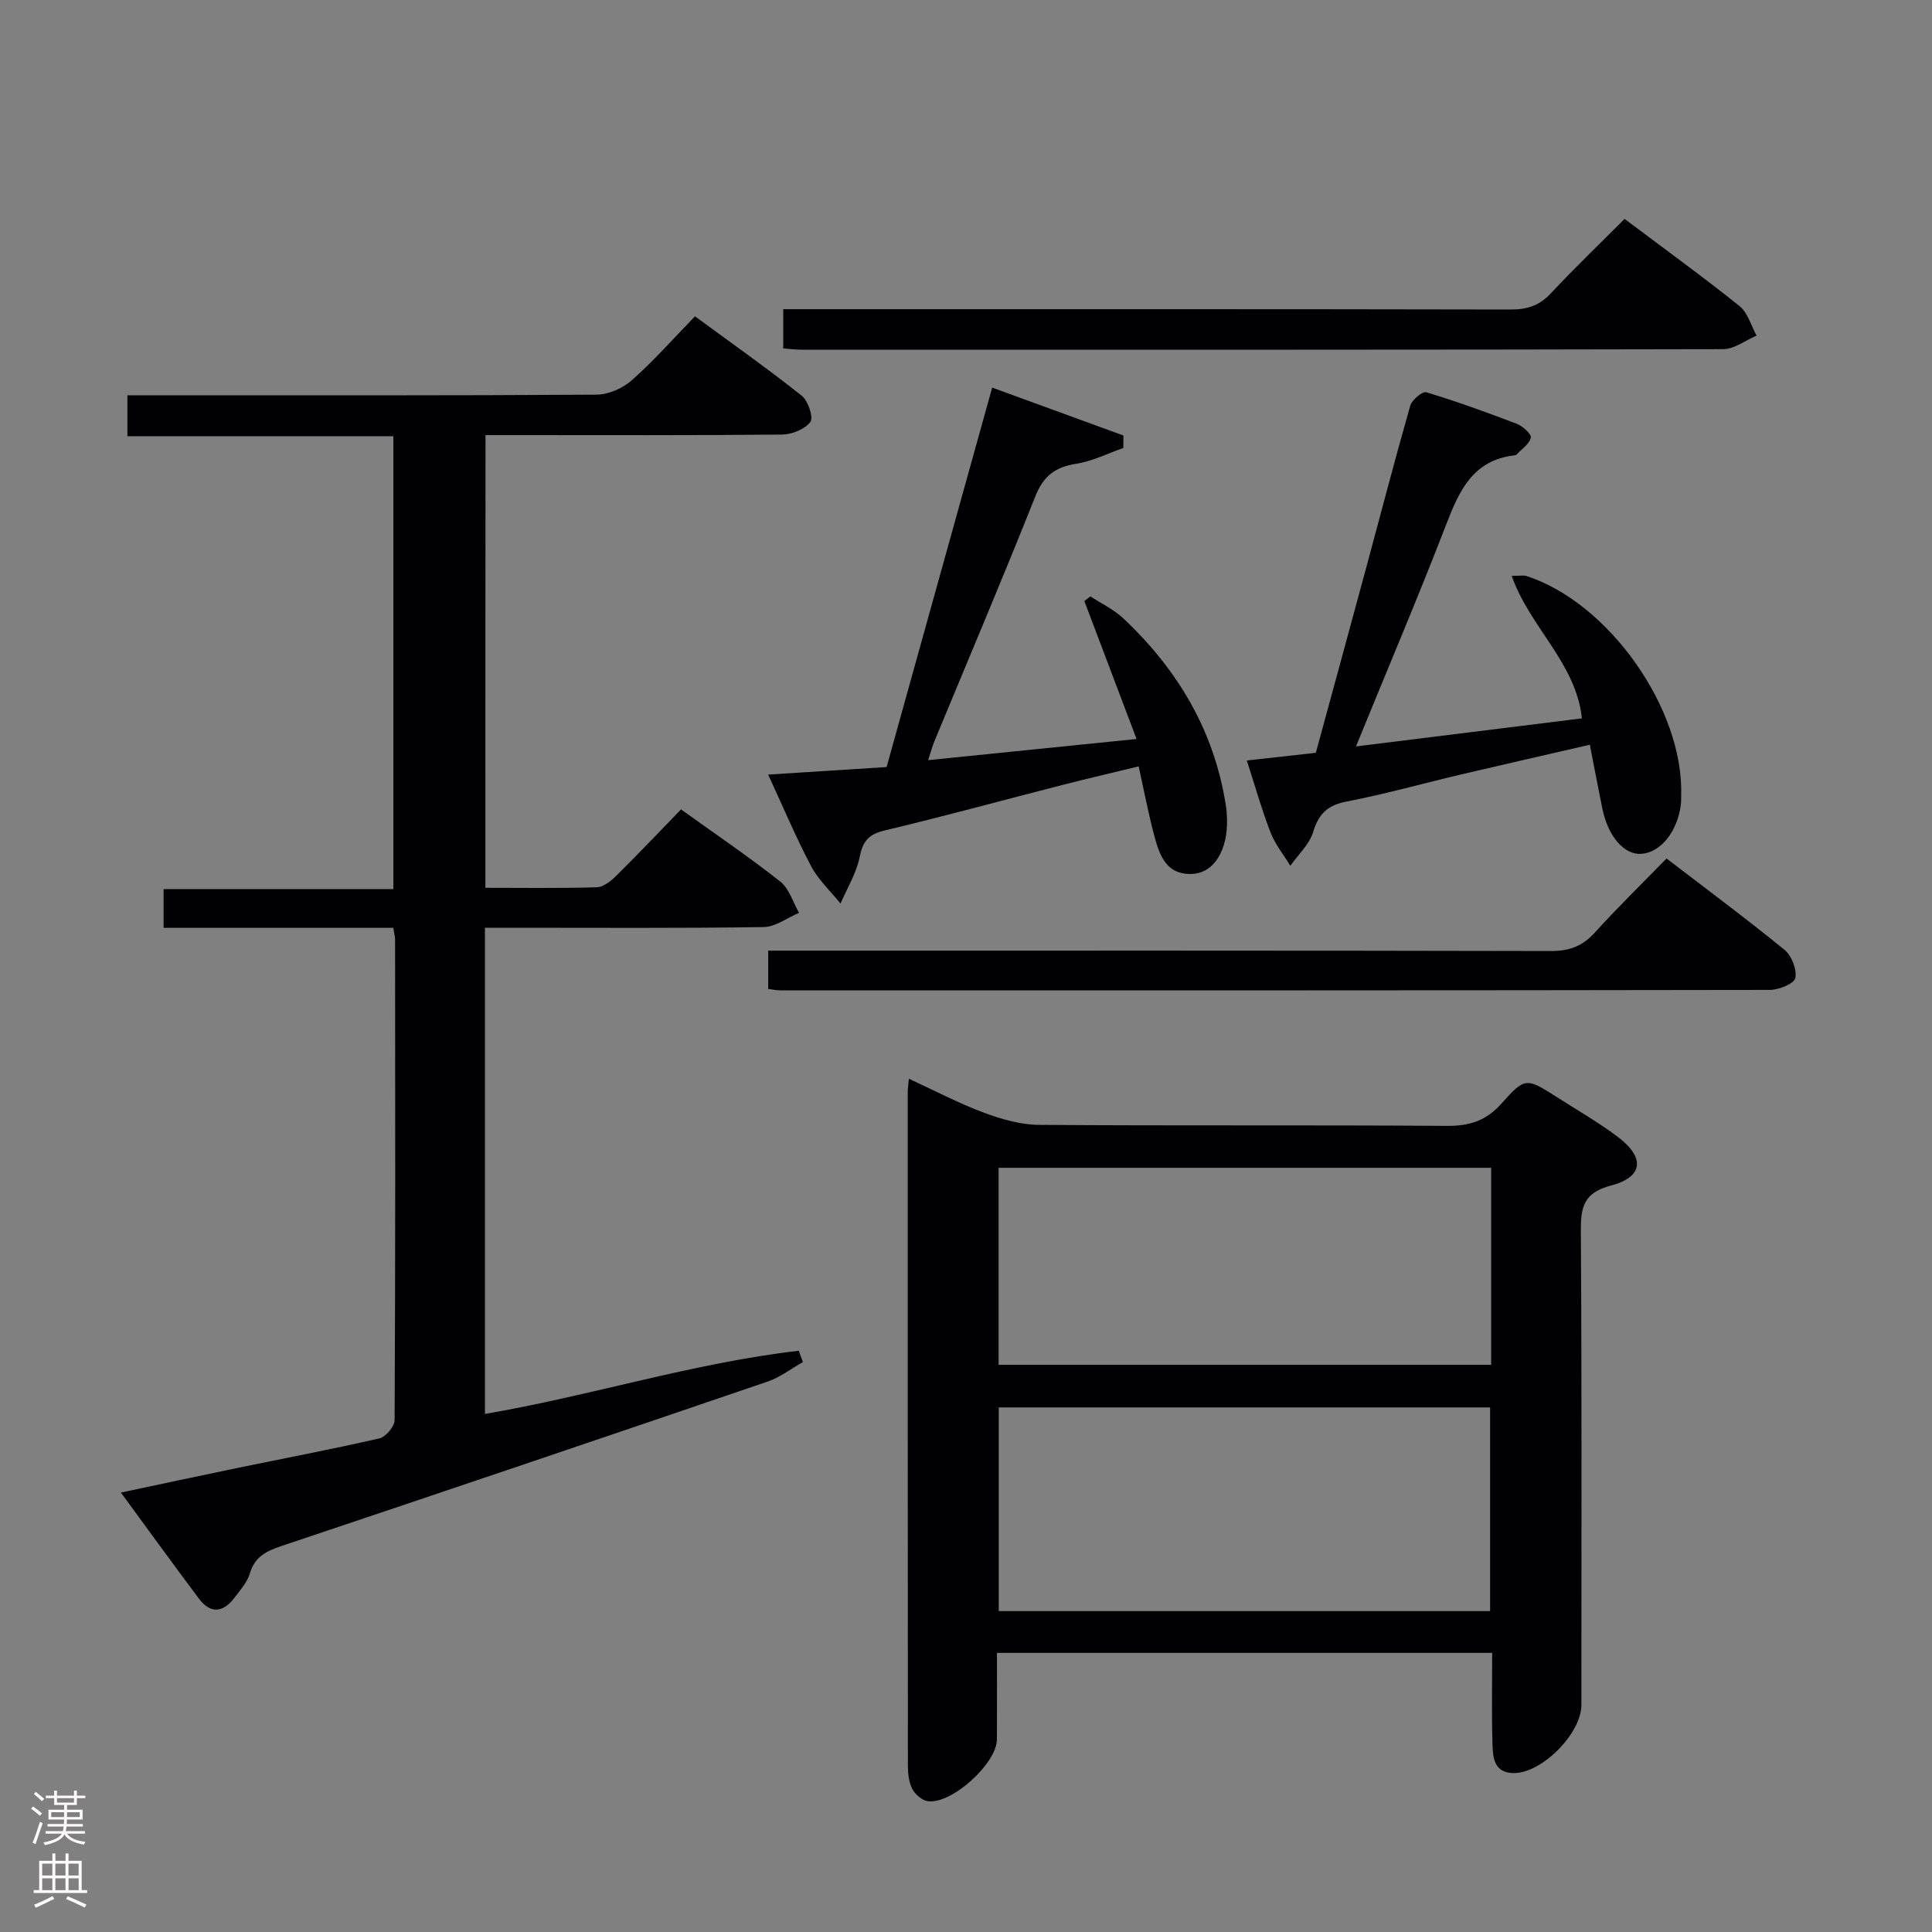 <svg enable-background="new 0 0 400 400" viewBox="0 0 400 400" xmlns="http://www.w3.org/2000/svg"><rect x="0" y="0" width="400" height="400" fill="#808080" stroke="none"/><g fill="#010103"><path d="m100.49 183.81c7.81 0 15.44.12 23.06-.11 1.4-.04 2.97-1.32 4.08-2.42 4.49-4.44 8.83-9.03 13.37-13.7 7.2 5.17 14.07 9.83 20.56 14.95 1.84 1.45 2.61 4.27 3.87 6.46-2.44 1.03-4.86 2.91-7.32 2.95-17.33.26-34.66.14-51.99.14-1.8 0-3.61 0-5.72 0v100.66c21.94-3.75 43.07-10.55 64.97-13.08.29.78.57 1.56.86 2.34-2.42 1.37-4.69 3.15-7.27 4.03-33.47 11.43-66.98 22.76-100.52 34-3.17 1.06-5.68 2.18-6.72 5.75-.54 1.83-1.99 3.44-3.19 5.03-2.32 3.06-4.93 3.38-7.34.18-5.27-7.03-10.42-14.14-16.16-21.97 8.38-1.77 16.09-3.44 23.82-5.03 9.91-2.05 19.85-3.93 29.71-6.19 1.31-.3 3.13-2.46 3.14-3.77.17-33.16.13-66.32.1-99.49 0-.63-.19-1.26-.38-2.44-15.84 0-31.57 0-47.55 0 0-2.85 0-5.12 0-8.02h47.57c0-31.49 0-62.38 0-93.77-18.23 0-36.47 0-55.06 0 0-2.89 0-5.3 0-8.47h5.64c30.5 0 60.99.07 91.49-.13 2.47-.02 5.42-1.32 7.31-2.99 4.48-3.96 8.46-8.49 13.07-13.23 7.56 5.56 14.99 10.79 22.09 16.43 1.33 1.05 2.48 4.51 1.8 5.43-1.14 1.52-3.82 2.6-5.87 2.62-18.5.19-36.99.11-55.49.11-1.83 0-3.65 0-5.9 0-.03 31.1-.03 62-.03 93.73z"/><path d="m308.94 342.21c-34.45 0-68.09 0-102.53 0 0 6.05.02 11.99-.01 17.92-.02 4.95-9.35 13.46-14.29 12.79-1.2-.16-2.64-1.41-3.23-2.54-.72-1.39-.91-3.19-.91-4.81-.04-46.5-.03-92.99-.03-139.49 0-.65.11-1.31.23-2.74 5.37 2.47 10.31 5.08 15.51 7.02 3.63 1.35 7.6 2.5 11.42 2.53 28.16.21 56.33.01 84.49.21 4.68.03 8.12-1.06 11.3-4.65 4.89-5.5 5.14-5.31 11.53-1.25 4.21 2.68 8.55 5.19 12.53 8.18 5.67 4.27 5.31 8.3-1.4 10.07-5.75 1.51-6.29 4.52-6.25 9.55.21 32.66.11 65.33.11 97.99 0 5.91-8.21 14.19-14.06 14.11-4.05-.06-4.27-3.23-4.35-6.02-.18-6.13-.06-12.26-.06-18.87zm-.43-8.65c0-14.5 0-28.39 0-42.17-34.15 0-67.87 0-101.73 0v42.17zm.22-50.99c0-13.89 0-27.19 0-40.79-34.07 0-67.93 0-101.98 0v40.79z"/><path d="m205.42 80.25c9.4 3.43 18.29 6.68 27.18 9.92-.01.86-.02 1.72-.03 2.58-3.24 1.13-6.4 2.74-9.73 3.26-4.35.68-6.81 2.52-8.49 6.76-6.75 16.98-13.9 33.81-20.89 50.69-.43 1.05-.72 2.16-1.3 3.92 14.3-1.45 28.11-2.85 43.15-4.38-3.8-10.05-7.31-19.31-10.81-28.57.42-.32.84-.63 1.26-.95 2.28 1.49 4.83 2.69 6.79 4.53 11.21 10.54 18.78 23.16 21.22 38.56.16.98.24 1.98.27 2.98.18 6.41-2.65 11.21-7.25 11.39-5.63.22-6.87-4.34-7.98-8.57-1.12-4.31-1.96-8.7-3.06-13.7-5.43 1.32-10.69 2.54-15.92 3.88-12.22 3.13-24.39 6.47-36.65 9.38-3.32.79-4.54 2.19-5.19 5.49-.67 3.35-2.59 6.44-3.97 9.65-2.07-2.57-4.59-4.9-6.1-7.76-3.16-5.99-5.79-12.25-8.88-18.94 8.49-.54 16.35-1.04 24.52-1.56 7.23-26 14.42-51.85 21.86-78.56z"/><path d="m280.74 154.54c16-1.99 31.24-3.88 46.78-5.81-1.23-11.51-10.79-18.83-14.54-29.5 1.82 0 2.48-.16 3.04.02 17.09 5.53 32.6 27.54 32.05 45.44-.02.67.01 1.34-.08 2-.74 5.55-4.19 9.81-8.16 10.09-3.56.25-6.89-3.58-8.08-9.37-.86-4.21-1.66-8.44-2.59-13.22-8.99 2.07-17.8 4.07-26.6 6.14-7.91 1.86-15.74 4.07-23.71 5.61-3.96.76-5.83 2.51-6.98 6.32-.78 2.57-3.1 4.68-4.72 6.99-1.4-2.3-3.16-4.46-4.11-6.93-1.84-4.76-3.22-9.69-4.9-14.87 5-.56 9.42-1.05 14.29-1.59 3.47-12.74 6.96-25.49 10.41-38.26 3.03-11.21 5.95-22.45 9.14-33.61.34-1.2 2.52-3.02 3.3-2.78 6.33 1.91 12.56 4.16 18.74 6.53 1.24.47 3.08 2.15 2.92 2.87-.3 1.33-1.89 2.36-2.96 3.5-.1.11-.3.15-.46.17-8.57 1-11.41 7.32-14.12 14.36-5.85 15.15-12.21 30.09-18.66 45.9z"/><path d="m159.05 204.75c0-2.53 0-4.81 0-7.93h5.72c52.12 0 104.24-.04 156.35.08 3.82.01 6.55-1.03 9.1-3.85 4.68-5.17 9.68-10.04 14.82-15.31 8.49 6.51 16.61 12.53 24.43 18.92 1.47 1.2 2.59 4.07 2.23 5.84-.24 1.16-3.42 2.45-5.28 2.45-68.27.12-136.54.1-204.81.09-.78.01-1.57-.17-2.56-.29z"/><path d="m336.35 45.32c8.45 6.35 16.28 12.02 23.8 18.05 1.71 1.37 2.38 4.04 3.53 6.11-2.3.98-4.6 2.8-6.9 2.81-63.63.15-127.27.12-190.9.11-1.14 0-2.28-.16-3.72-.26 0-2.6 0-5.02 0-8.13h5.74c48.31 0 96.62-.03 144.92.07 3.43.01 5.93-.84 8.3-3.38 4.87-5.22 10.03-10.16 15.23-15.38z"/></g><path d="m6.44 374.46.42-.45c.65.47 1.27.95 1.85 1.44l-.45.49c-.65-.56-1.25-1.06-1.82-1.48m.93 7.33-.63-.26c.55-1.36 1.05-2.8 1.52-4.33.19.1.38.19.59.27-.46 1.29-.95 2.73-1.48 4.32m-.38-10.38.44-.42c.43.34 1.01.82 1.74 1.44l-.49.49c-.53-.51-1.09-1.01-1.69-1.51m2.5.35h1.72v-1.04h.59v1.04h3.52v-1.04h.59v1.04h1.75v.53h-1.75v1.42h-2.03v.97h3.22v2.03h-3.24c0 .35-.01.66-.03.93h3.32v.53h-3.37c-.03.27-.08.58-.15.94h3.96v.53h-3.71c.67.92 1.93 1.48 3.79 1.68-.13.24-.23.44-.29.59-2.13-.38-3.48-1.08-4.04-2.12-.43.97-1.77 1.72-4.03 2.23-.09-.19-.2-.37-.33-.55 2.1-.42 3.37-1.03 3.81-1.83h-3.36v-.53h3.58c.08-.29.13-.61.16-.94h-3.33v-.53h3.39c.02-.27.04-.58.04-.93h-3.23v-2.03h3.25v-.97h-2.07v-1.42h-1.73zm1.12 3.44v1h2.65c.01-.3.02-.44.01-.4v-.25-.35zm1.19-2h3.52v-.91h-3.52zm4.71 2h-2.63v.59c0 .16-.01.28-.01.4h2.64z" fill="#fcfafa"/><path d="m13.56 383.74h.63v1.52h2.72v6.07h1.13v.6h-11.06v-.6h1.13v-6.07h2.73v-1.52h.63v1.52h2.1v-1.52zm-2.69 8.83.38.56c-1.24.63-2.53 1.25-3.85 1.85-.1-.21-.21-.42-.34-.63 1.36-.55 2.63-1.15 3.81-1.78m-2.13-4.27h2.1v-2.45h-2.1zm0 3.04h2.1v-2.46h-2.1zm2.72-3.04h2.1v-2.45h-2.1zm0 3.04h2.1v-2.46h-2.1zm6.07 3.6c-1.41-.71-2.7-1.3-3.86-1.78l.35-.56c1.45.62 2.75 1.19 3.88 1.72zm-1.25-9.09h-2.1v2.45h2.1zm-2.09 5.49h2.1v-2.46h-2.1z" fill="#fcfafa"/></svg>